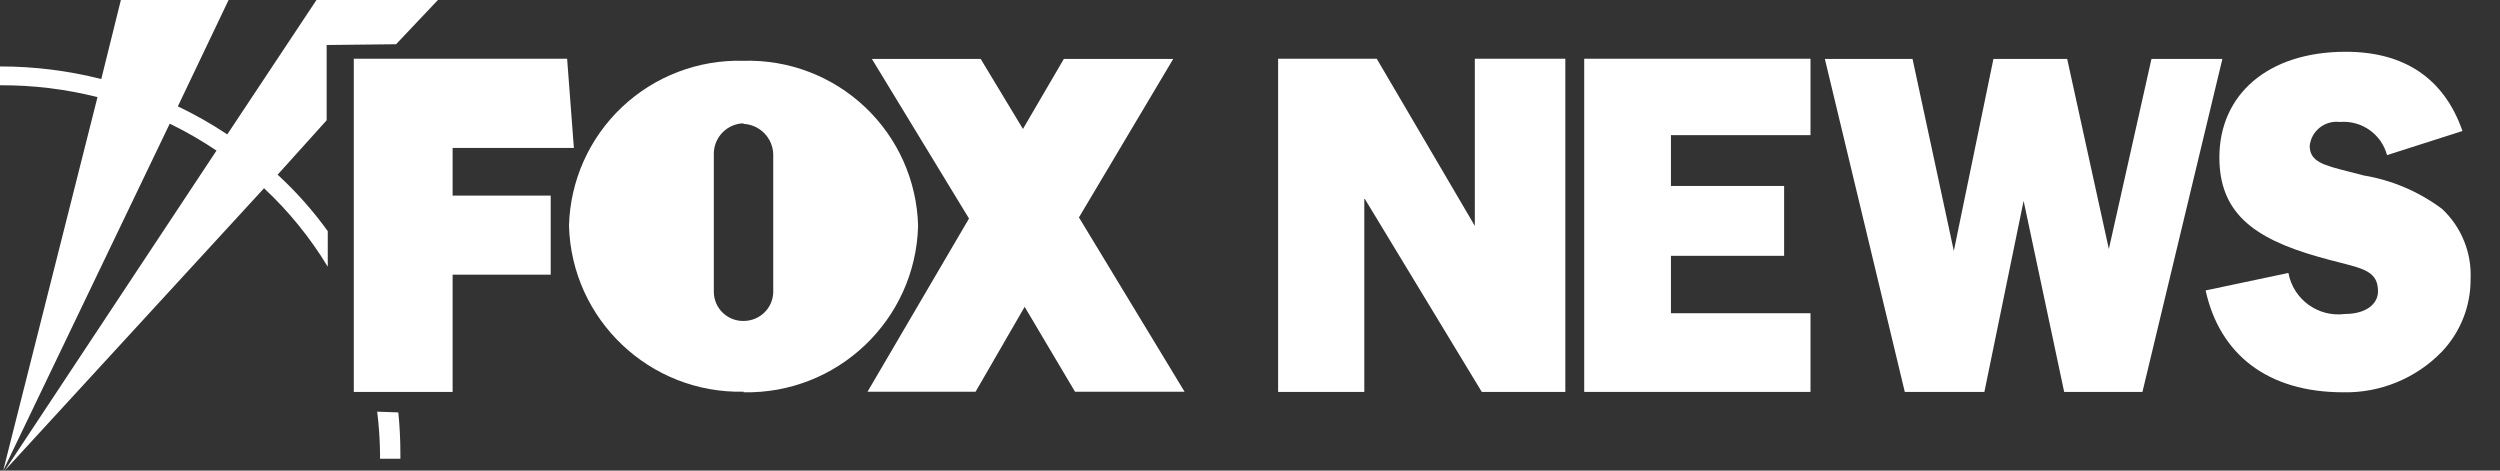<svg width="85" height="16" viewBox="0 0 85 16" fill="none" xmlns="http://www.w3.org/2000/svg">
<rect x="0" y="0" width="85" height="16" fill="#333333" stroke="none"/>
<path d="M11.106 1.53V4.09L9.439 5.939C10.071 6.52 10.642 7.163 11.144 7.859V9.069C10.548 8.084 9.819 7.186 8.977 6.4L0.16 16L7.361 5.12C6.853 4.778 6.322 4.472 5.771 4.205L0.109 16L3.315 3.302C2.232 3.028 1.118 2.893 0 2.899V2.259C1.161 2.258 2.318 2.402 3.443 2.688L4.11 0H7.772L6.047 3.616C6.629 3.893 7.19 4.212 7.727 4.57L10.76 0H14.889L13.466 1.504L11.106 1.53Z" fill="#fff"/>
<path d="M15.389 6.65H18.724V9.338H15.389V13.325H12.029V1.997H19.282L19.512 5.03H15.389V6.65Z" fill="#fff"/>
<path fill-rule="evenodd" clip-rule="evenodd" d="M25.29 13.318C22.092 13.39 19.436 10.871 19.346 7.68C19.384 6.15 20.031 4.698 21.144 3.645C22.257 2.592 23.744 2.024 25.277 2.067C26.811 2.022 28.3 2.589 29.414 3.643C30.528 4.696 31.176 6.149 31.215 7.68C31.131 10.875 28.478 13.402 25.277 13.338L25.29 13.318ZM25.29 4.192C24.729 4.202 24.277 4.656 24.27 5.216V9.933C24.274 10.198 24.383 10.451 24.575 10.635C24.767 10.819 25.024 10.919 25.29 10.912C25.822 10.909 26.26 10.495 26.29 9.965V5.235C26.27 4.678 25.822 4.231 25.264 4.211L25.29 4.192Z" fill="#fff"/>
<path d="M13.543 14.022C13.588 14.458 13.613 14.95 13.613 15.398V15.597H12.921V15.507C12.924 15.473 12.924 15.439 12.921 15.405C12.915 14.934 12.883 14.464 12.824 13.997L13.543 14.022Z" fill="#fff"/>
<path d="M34.838 10.432L36.55 13.318H40.275L36.684 7.392L39.89 2.003H36.171L34.78 4.384L33.343 2.003H29.644L32.946 7.43L29.496 13.318H33.17L34.838 10.432Z" fill="#fff"/>
<path d="M46.386 6.733V13.325H43.456V1.997H46.809L50.144 7.68V1.997H53.221V13.325H50.381L46.386 6.733Z" fill="#fff"/>
<path d="M61.557 1.997H53.863V13.325H61.557V10.65H56.812V8.698H60.66V6.323H56.812V4.595H61.557V1.997Z" fill="#fff"/>
<path d="M70.182 13.325L68.803 6.829L67.469 13.325H64.763L62.045 2.003H65.026L66.43 8.531L67.777 2.003H70.284L71.701 8.467L73.15 2.003H75.561L72.843 13.325H70.182Z" fill="#fff"/>
<path d="M78.874 4.336C79.067 4.185 79.313 4.117 79.556 4.147C80.294 4.085 80.969 4.56 81.159 5.274L83.724 4.454C83.09 2.637 81.717 1.76 79.755 1.76C77.088 1.76 75.459 3.232 75.459 5.35C75.459 7.187 76.555 8.09 78.819 8.73C79.091 8.809 79.336 8.872 79.555 8.927C80.405 9.143 80.852 9.256 80.852 9.907C80.852 10.342 80.435 10.675 79.73 10.675C78.818 10.796 77.972 10.182 77.806 9.28L74.991 9.875C75.472 12.058 77.107 13.338 79.672 13.338C80.93 13.363 82.143 12.864 83.019 11.962C83.655 11.294 84.007 10.406 84 9.485C84.04 8.588 83.687 7.719 83.032 7.104C82.247 6.517 81.332 6.126 80.364 5.965C80.189 5.918 80.025 5.876 79.873 5.838C78.997 5.617 78.53 5.499 78.53 4.954C78.558 4.71 78.681 4.488 78.874 4.336Z" fill="#fff"/>
</svg>
